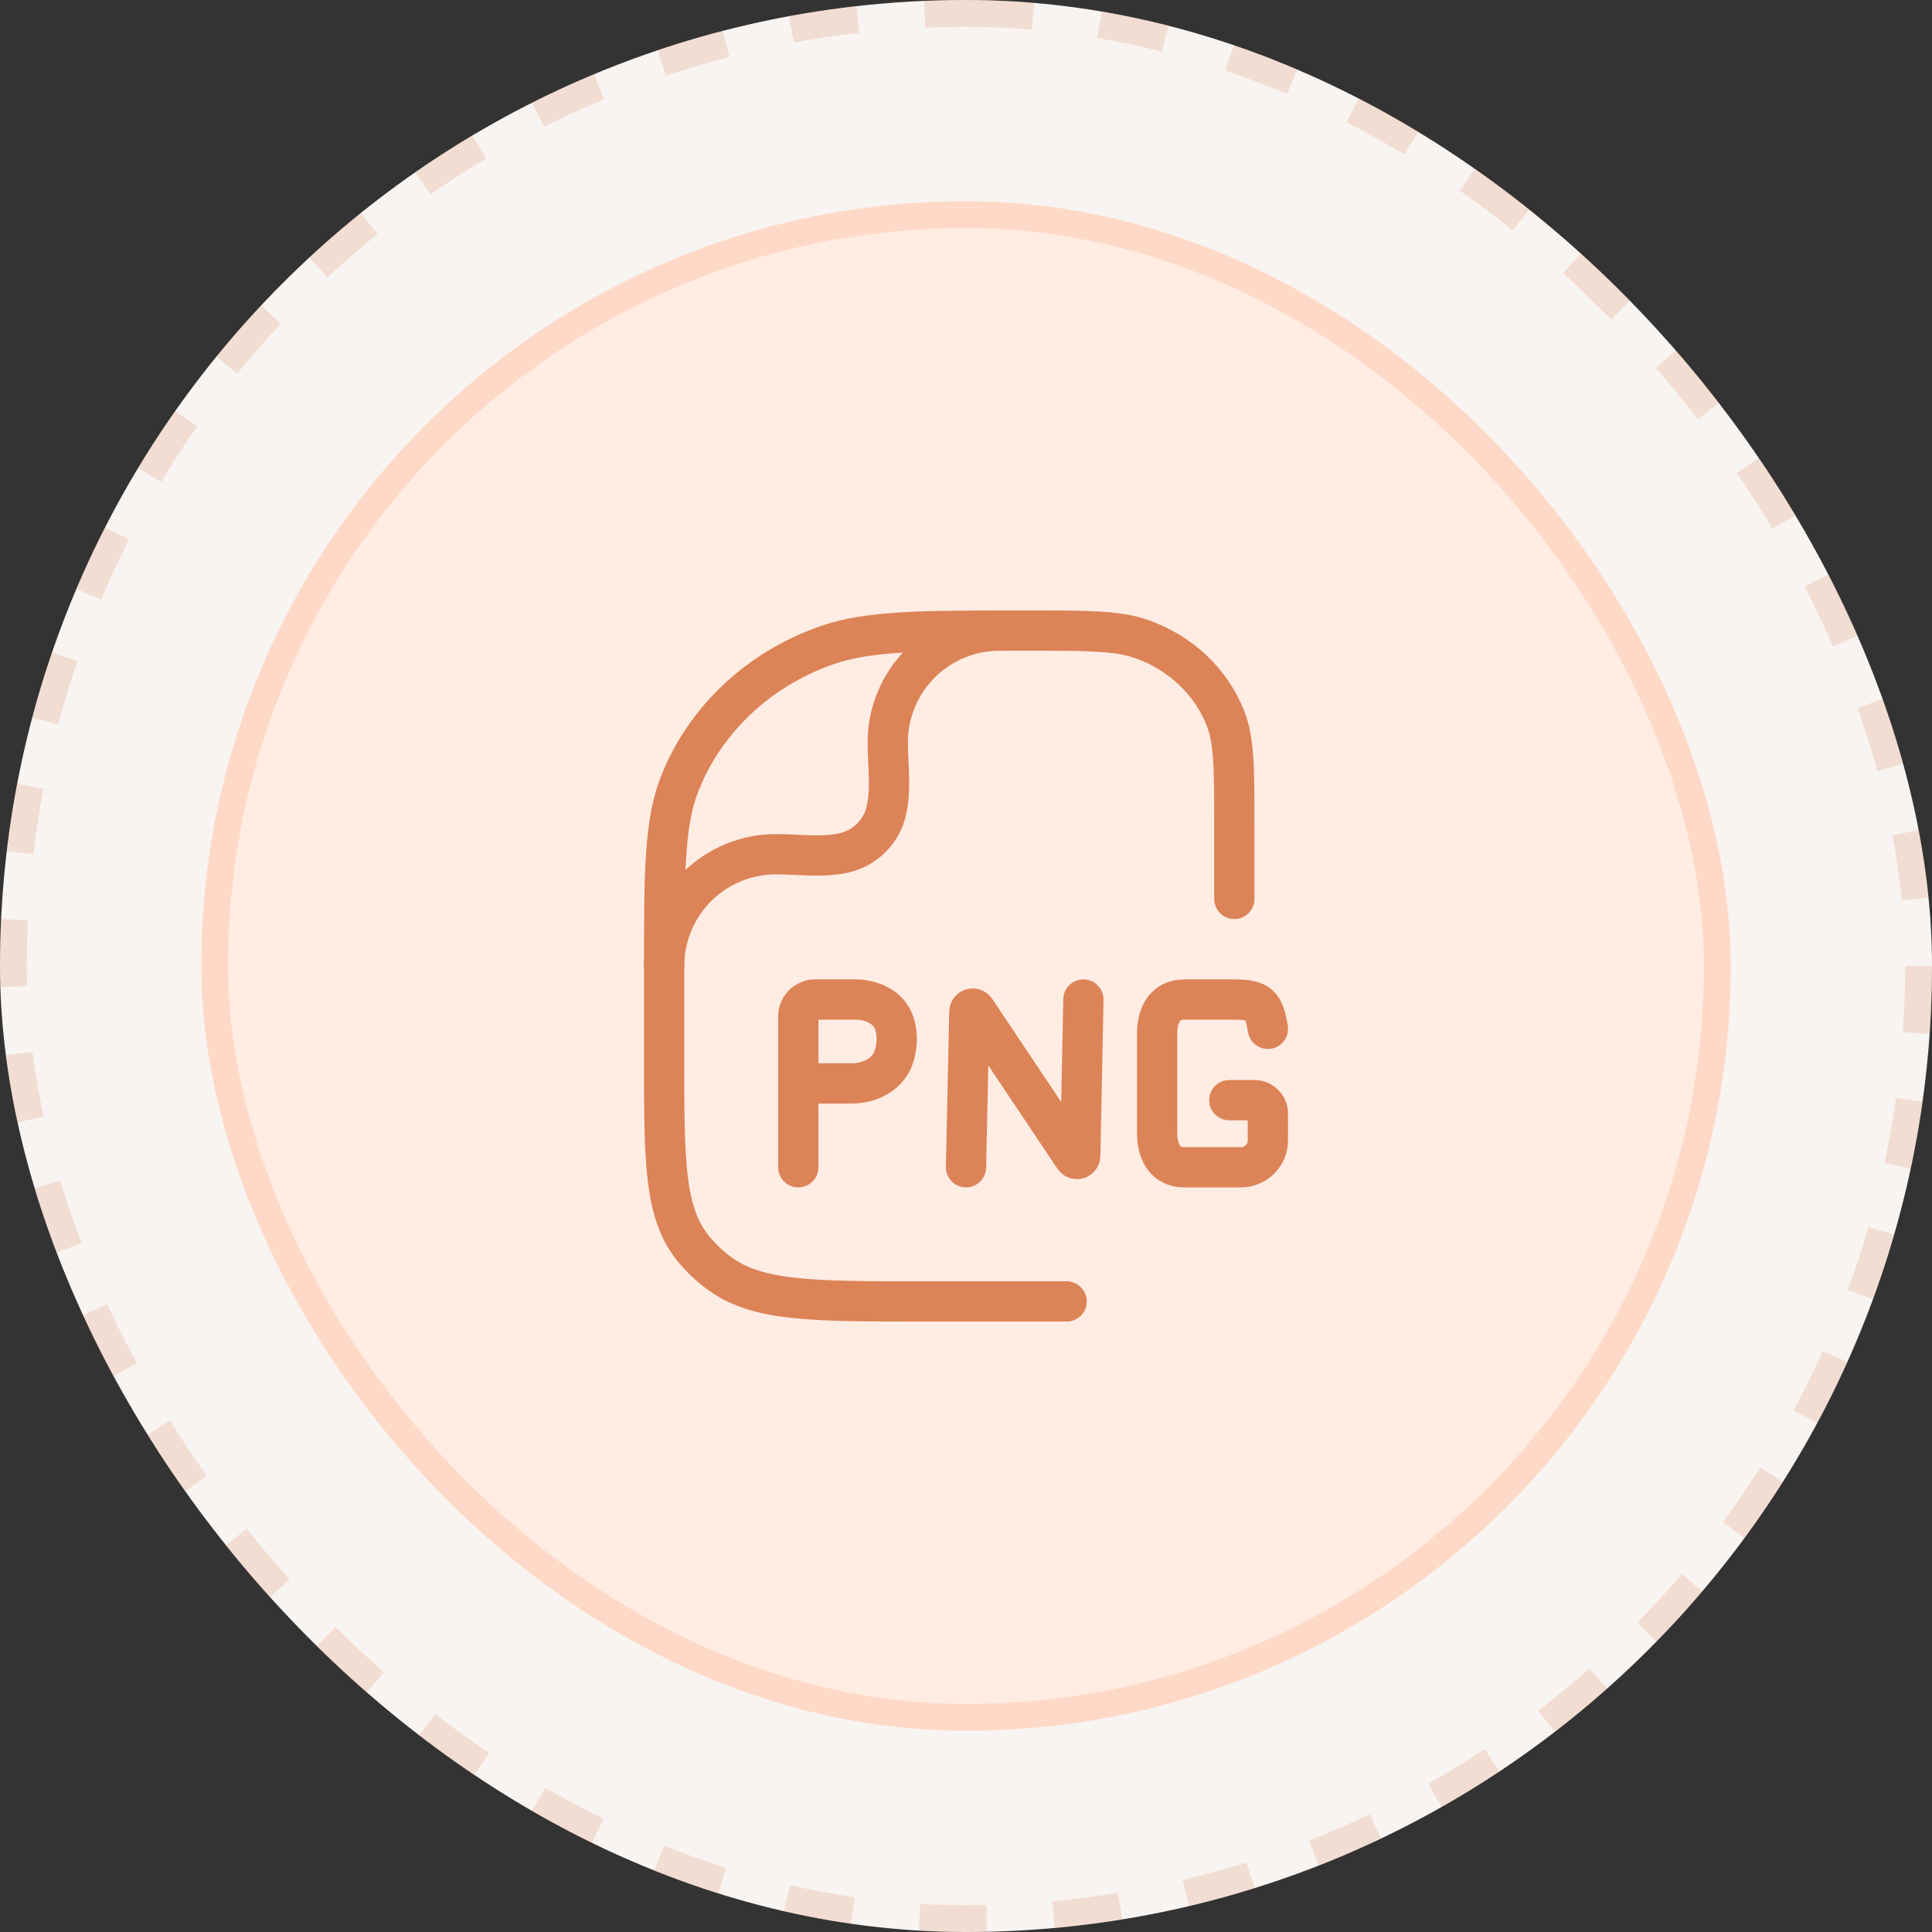<svg width="144" height="144" viewBox="0 0 144 144" fill="none" xmlns="http://www.w3.org/2000/svg">
<rect x="0" y="0" width="144" height="144" fill="#333333" stroke="none"/>
<rect width="144" height="144" rx="72" fill="#F8F4F1"/>
<rect x="1" y="1" width="142" height="142" rx="71" stroke="#DC8357" stroke-opacity="0.2" stroke-width="2" stroke-dasharray="5 5"/>
<rect x="16" y="16" width="112" height="112" rx="56" fill="#FFECE3" stroke="#FFD9C7" stroke-width="2"/>
<path d="M79.5 97H68.817C60.667 97 56.587 97 53.758 95.005C52.952 94.44 52.232 93.762 51.62 92.993C49.5 90.328 49.5 86.493 49.5 78.817V72.455C49.5 65.047 49.5 61.343 50.672 58.385C52.557 53.627 56.542 49.877 61.597 48.102C64.737 47 68.67 47 76.545 47C81.04 47 83.29 47 85.085 47.63C87.972 48.645 90.25 50.788 91.328 53.505C92 55.195 92 57.312 92 61.545V67" stroke="#DC8357" stroke-width="3" stroke-linecap="round" stroke-linejoin="round"/>
<path d="M49.5 72C49.5 69.79 50.378 67.671 51.941 66.108C53.503 64.545 55.623 63.667 57.833 63.667C59.498 63.667 61.46 63.958 63.078 63.525C63.784 63.335 64.429 62.962 64.946 62.444C65.463 61.927 65.835 61.282 66.025 60.575C66.457 58.958 66.168 56.995 66.168 55.33C66.168 53.12 67.046 51.002 68.609 49.44C70.171 47.877 72.29 47 74.5 47M59.5 87V75.75C59.5 75.418 59.632 75.1 59.866 74.866C60.1 74.632 60.419 74.5 60.75 74.5H63.745C64.998 74.5 66.282 75.085 66.657 76.28C66.907 77.085 66.897 77.84 66.647 78.695C66.257 80.02 64.888 80.75 63.505 80.75H60.75M72 87L72.25 75.425C72.25 75.372 72.266 75.32 72.298 75.276C72.329 75.233 72.373 75.201 72.424 75.185C72.475 75.169 72.53 75.169 72.58 75.186C72.631 75.203 72.674 75.236 72.705 75.28L80.062 86.28C80.093 86.324 80.137 86.357 80.187 86.374C80.238 86.391 80.293 86.391 80.343 86.375C80.394 86.359 80.439 86.327 80.47 86.284C80.501 86.24 80.518 86.188 80.517 86.135L80.75 74.5M94.5 76.683C94.2 74.888 93.868 74.5 92 74.5H88.25C86.87 74.5 86.248 75.62 86.248 77V84.5C86.248 85.88 86.87 87 88.25 87H92.5C93.03 87 93.539 86.789 93.914 86.414C94.289 86.039 94.5 85.53 94.5 85V83C94.5 82.735 94.395 82.48 94.207 82.293C94.02 82.105 93.765 82 93.5 82H91.625" stroke="#DC8357" stroke-width="3" stroke-linecap="round" stroke-linejoin="round"/>
</svg>
